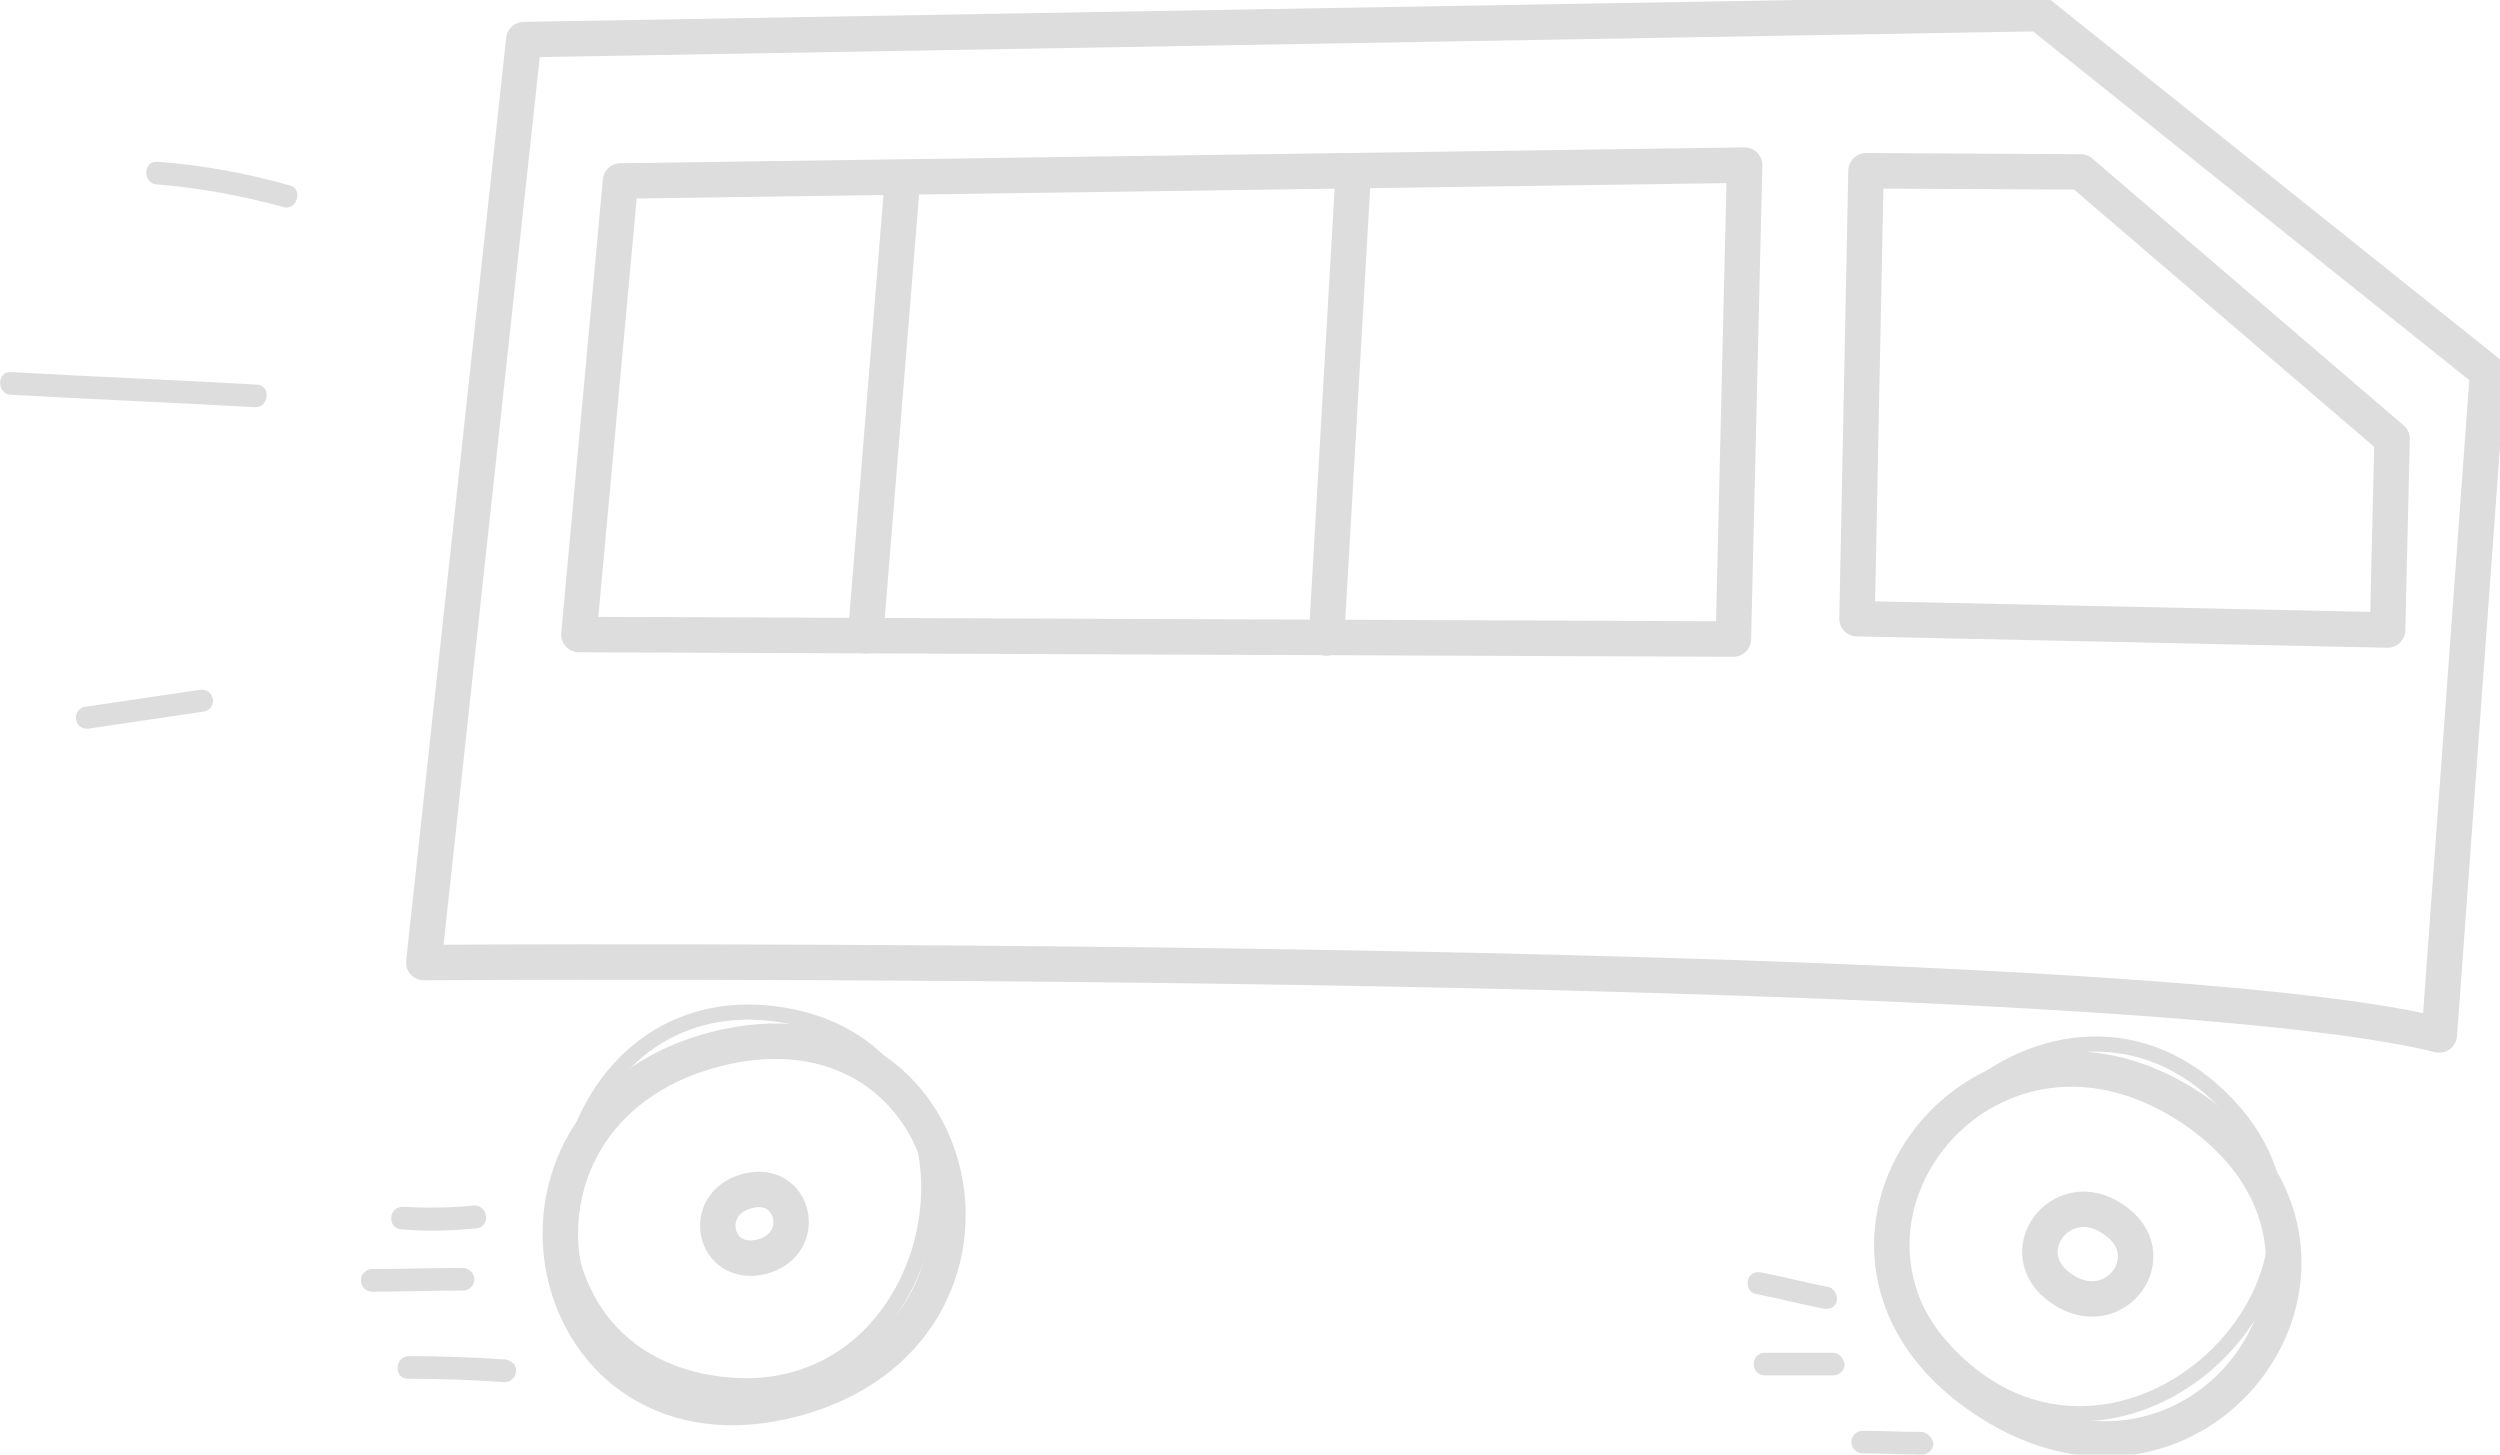 <svg width="165" height="96" viewBox="0 0 165 96" fill="none" xmlns="http://www.w3.org/2000/svg">
<g clip-path="url(#clip0_39_4640)">
<path d="M27.97 63.527C27.97 63.527 138.811 62.781 160.994 68.305C164.184 24.56 164.184 24.56 164.184 24.56L134.582 0.896L34.573 2.613L27.97 63.527Z" stroke="#DDDDDD" stroke-width="2.341" stroke-miterlimit="10" stroke-linecap="round" stroke-linejoin="round"/>
<path d="M129.018 89.804C140.443 100.777 158.026 83.459 146.527 72.41C135.175 61.437 117.518 78.756 129.018 89.804Z" stroke="#DDDDDD" stroke-miterlimit="10"/>
<path d="M47.111 91.297C62.765 93.686 67.217 69.35 51.488 66.961C35.908 64.572 31.457 88.908 47.111 91.297Z" stroke="#DDDDDD" stroke-miterlimit="10"/>
<path d="M52.379 92.342C68.997 87.938 63.878 64.871 47.111 69.275C30.567 73.68 35.686 96.746 52.379 92.342Z" stroke="#DDDDDD" stroke-width="2.341" stroke-miterlimit="10" stroke-linecap="round" stroke-linejoin="round"/>
<path d="M50.301 82.936C53.417 82.115 52.453 77.785 49.337 78.606C46.147 79.428 47.111 83.757 50.301 82.936Z" stroke="#DDDDDD" stroke-width="2.341" stroke-miterlimit="10" stroke-linecap="round" stroke-linejoin="round"/>
<path d="M130.947 92.342C145.265 101.972 158.991 82.787 144.672 73.157C130.353 63.602 116.554 82.712 130.947 92.342Z" stroke="#DDDDDD" stroke-width="2.341" stroke-miterlimit="10" stroke-linecap="round" stroke-linejoin="round"/>
<path d="M136.14 85.101C139.627 87.415 142.965 82.787 139.479 80.473C135.992 78.084 132.579 82.787 136.14 85.101Z" stroke="#DDDDDD" stroke-width="2.341" stroke-miterlimit="10" stroke-linecap="round" stroke-linejoin="round"/>
<path d="M137.327 11.347L157.878 28.964L157.581 41.58L122.563 40.834L123.157 11.272L137.327 11.347Z" stroke="#DDDDDD" stroke-width="2.341" stroke-miterlimit="10" stroke-linecap="round" stroke-linejoin="round"/>
<path d="M115.144 10.899L40.953 11.944L38.208 41.879L114.402 42.177L115.144 10.899Z" stroke="#DDDDDD" stroke-width="2.341" stroke-miterlimit="10" stroke-linecap="round" stroke-linejoin="round"/>
<path d="M89.326 11.272L87.545 42.103" stroke="#DDDDDD" stroke-width="2.341" stroke-miterlimit="10" stroke-linecap="round" stroke-linejoin="round"/>
<path d="M59.575 11.72L57.127 41.953" stroke="#DDDDDD" stroke-width="2.341" stroke-miterlimit="10" stroke-linecap="round" stroke-linejoin="round"/>
<path d="M126.866 94.507C125.53 94.507 124.195 94.432 122.934 94.432C122.563 94.432 122.192 94.731 122.192 95.179C122.192 95.552 122.489 95.925 122.934 95.925C124.269 95.925 125.605 96 126.866 96C127.237 96 127.608 95.701 127.608 95.254C127.534 94.88 127.237 94.582 126.866 94.507Z" fill="#DDDDDD"/>
<path d="M120.708 84.952C119.224 84.653 117.74 84.28 116.257 83.981C115.886 83.907 115.441 84.056 115.366 84.504C115.292 84.877 115.441 85.325 115.886 85.4C117.37 85.698 118.853 86.071 120.337 86.37C120.708 86.445 121.153 86.295 121.227 85.847C121.302 85.549 121.079 85.026 120.708 84.952Z" fill="#DDDDDD"/>
<path d="M121.005 89.281C119.521 89.281 117.963 89.281 116.479 89.281C116.109 89.281 115.738 89.58 115.738 90.028C115.738 90.401 116.034 90.775 116.479 90.775C117.963 90.775 119.521 90.775 121.005 90.775C121.376 90.775 121.747 90.476 121.747 90.028C121.673 89.655 121.376 89.281 121.005 89.281Z" fill="#DDDDDD"/>
<path d="M31.16 79.577C29.602 79.726 28.044 79.726 26.56 79.651C26.189 79.651 25.818 79.95 25.818 80.398C25.818 80.846 26.115 81.144 26.56 81.144C28.267 81.294 29.899 81.219 31.531 81.07C31.902 80.995 32.199 80.547 32.05 80.174C31.976 79.726 31.531 79.502 31.16 79.577Z" fill="#DDDDDD"/>
<path d="M30.567 83.683C28.563 83.683 26.56 83.757 24.557 83.757C24.186 83.757 23.815 84.056 23.815 84.504C23.815 84.877 24.112 85.25 24.557 85.25C26.56 85.25 28.563 85.176 30.567 85.176C30.938 85.176 31.308 84.877 31.308 84.429C31.308 84.056 30.938 83.683 30.567 83.683Z" fill="#DDDDDD"/>
<path d="M33.386 89.729C31.234 89.58 29.157 89.505 27.005 89.505C26.041 89.505 25.967 90.998 26.931 90.998C29.083 90.998 31.16 91.073 33.312 91.222C33.683 91.222 34.053 90.924 34.053 90.476C34.128 90.103 33.757 89.804 33.386 89.729Z" fill="#DDDDDD"/>
<path d="M19.141 12.242C16.248 11.421 13.354 10.899 10.387 10.675C9.422 10.6 9.422 12.093 10.312 12.168C13.132 12.392 15.951 12.914 18.696 13.661C19.586 13.959 20.032 12.466 19.141 12.242Z" fill="#DDDDDD"/>
<path d="M16.916 25.381C11.5 25.082 6.158 24.858 0.742 24.56C-0.223 24.485 -0.223 25.978 0.668 26.053C6.084 26.351 11.425 26.575 16.841 26.874C17.806 26.874 17.88 25.381 16.916 25.381Z" fill="#DDDDDD"/>
<path d="M13.132 45.536C10.609 45.91 8.087 46.283 5.564 46.656C5.193 46.731 4.896 47.179 5.045 47.552C5.119 48 5.564 48.149 5.935 48.075C8.458 47.701 10.98 47.328 13.503 46.955C13.874 46.88 14.17 46.432 14.022 46.059C13.948 45.686 13.577 45.462 13.132 45.536Z" fill="#DDDDDD"/>
</g>
<defs>
<clipPath id="clip0_39_4640">
<rect width="165" height="96" fill="white"/>
</clipPath>
</defs>
</svg>
